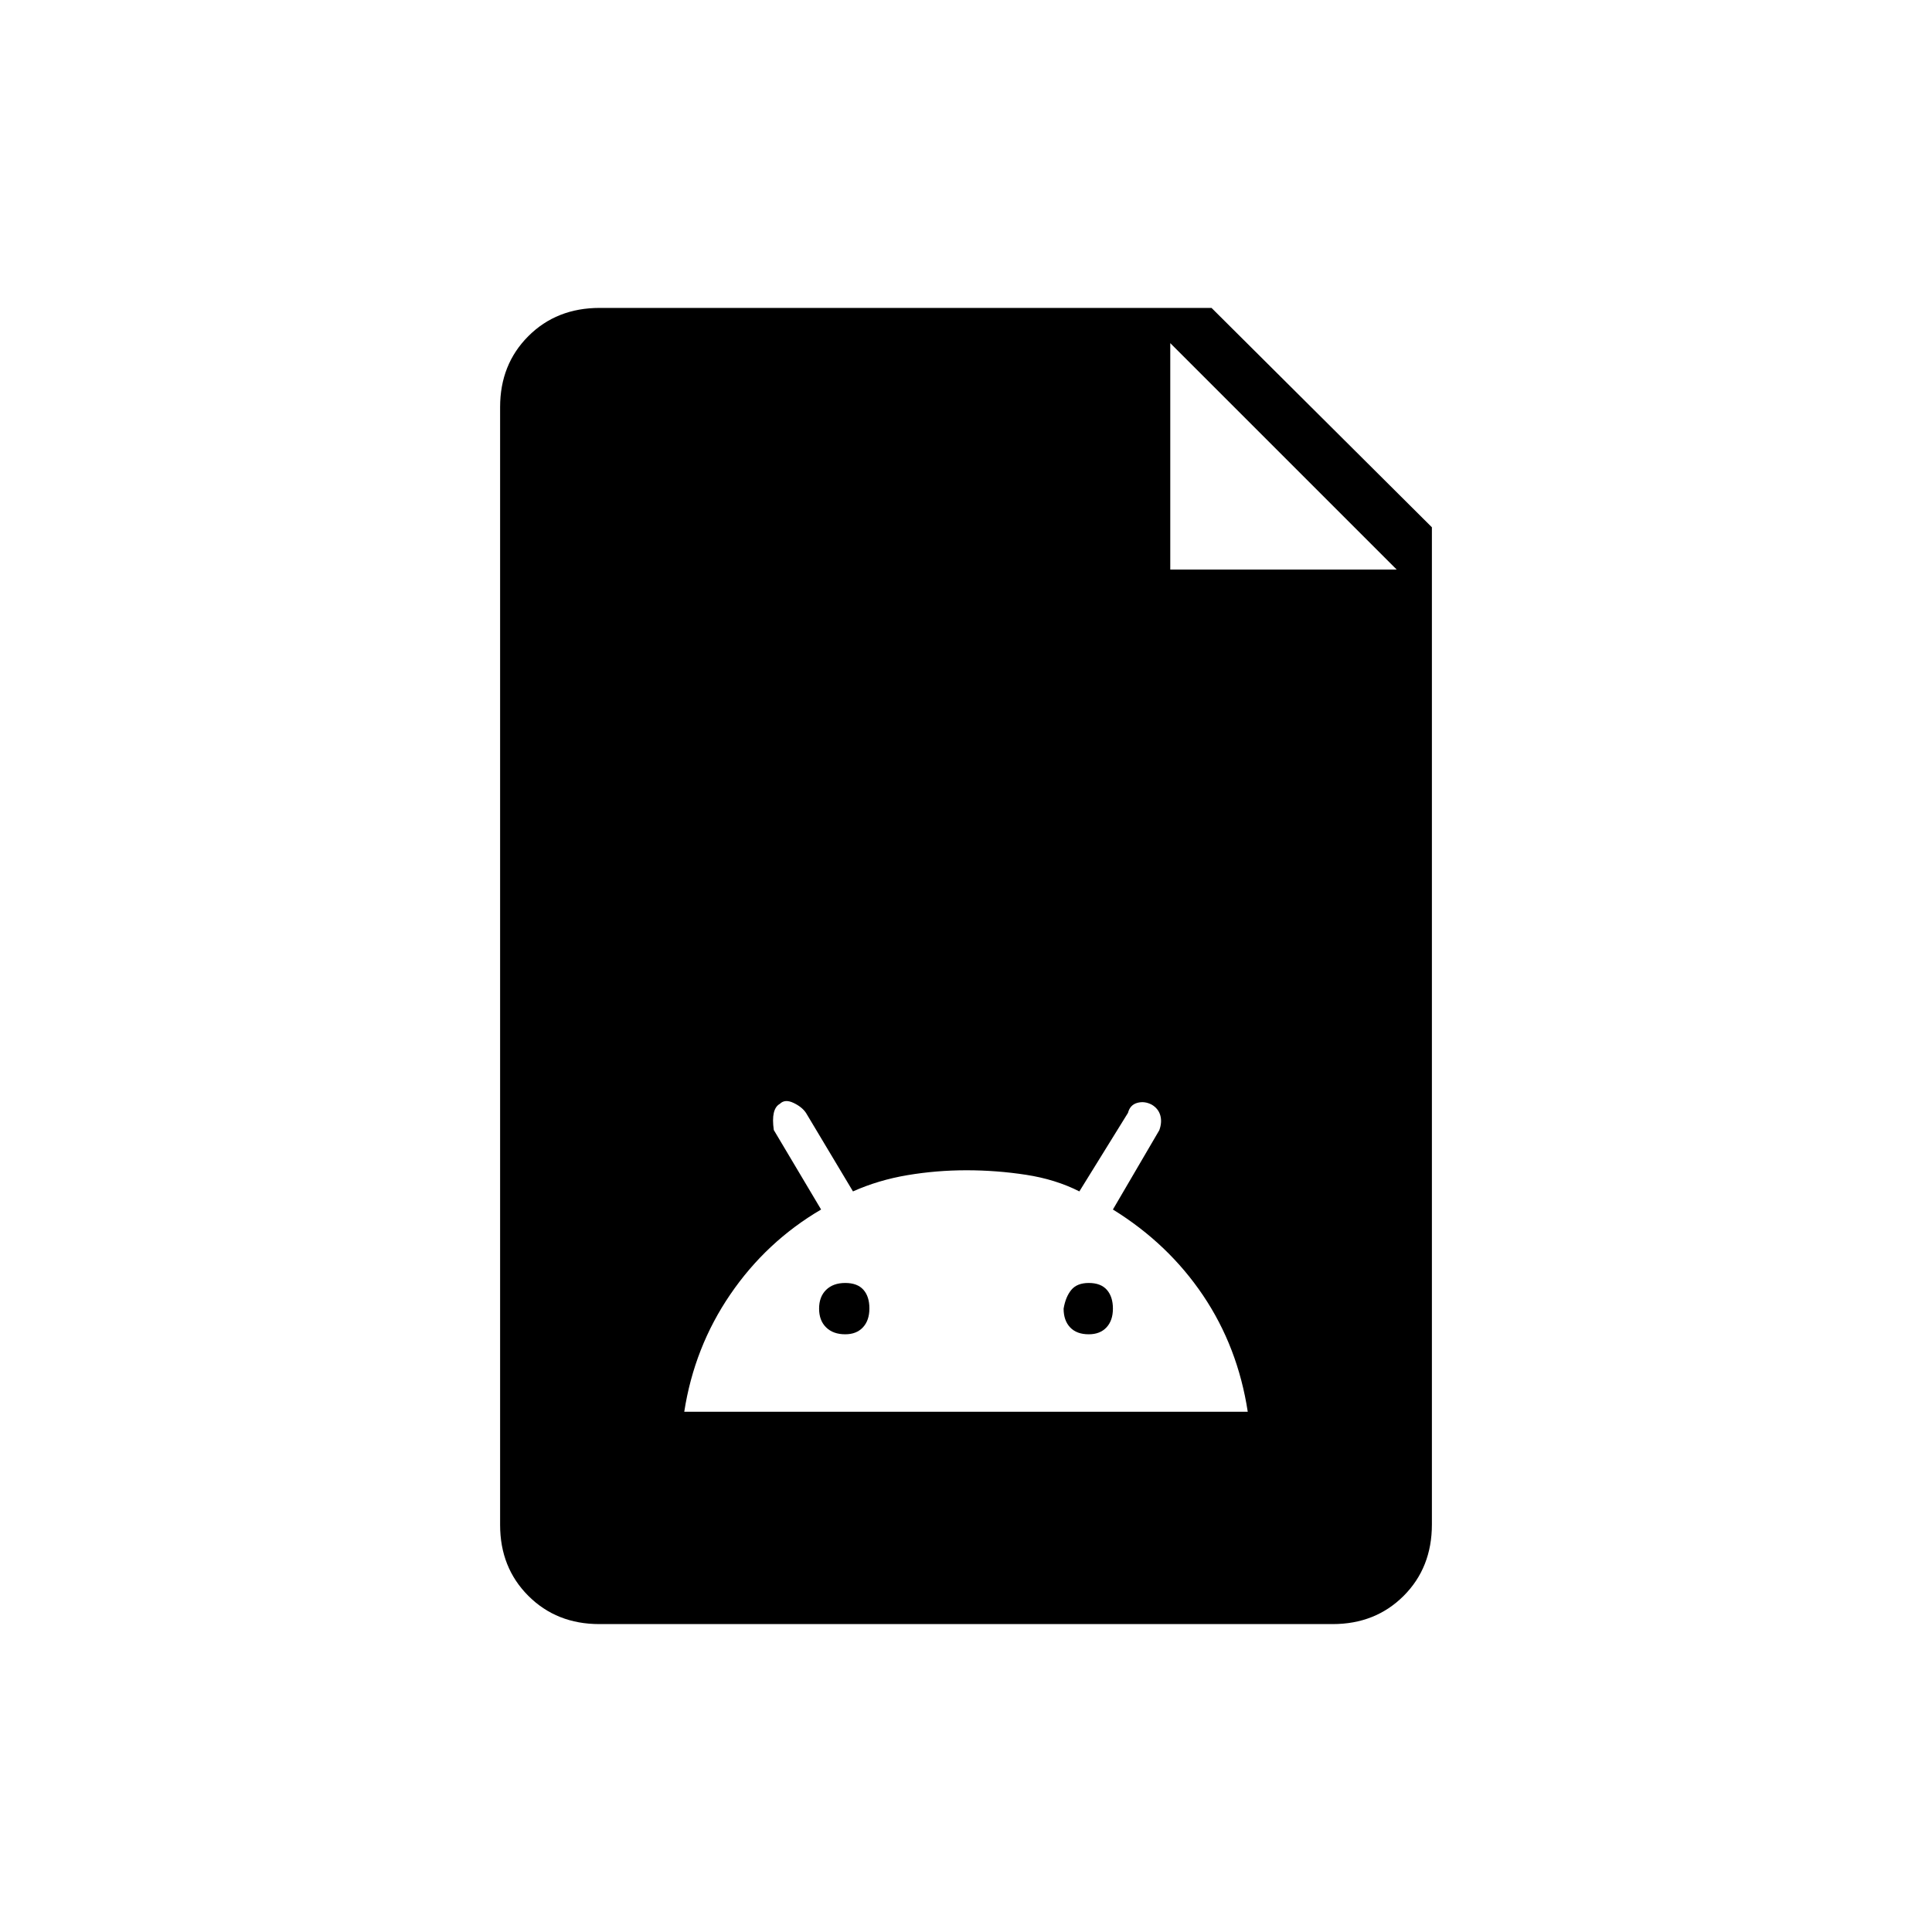 <svg xmlns="http://www.w3.org/2000/svg" height="20" viewBox="0 -960 960 960" width="20"><path d="M297.8-153q-21.24 0-35.27-14.03-14.03-14.03-14.03-35.25v-555.44q0-21.22 14.03-35.25Q276.56-807 298-807h304l109.5 109v495.5q0 21.44-14.03 35.47Q683.44-153 662.2-153H297.8ZM340-258.5h280q-4.93-32.16-22.21-57.83Q580.5-342 553-359l23.05-39.41q1.45-3.97.5-7.35-.96-3.38-4.2-5.31-3.6-1.93-7.22-.93-3.63 1-4.64 4.97L536.33-368q-11.83-6-26.49-8.25-14.67-2.25-29.59-2.25t-29.34 2.43q-14.41 2.42-27.07 8.07l-23.34-39q-2-3-6.25-5t-6.75.5q-4.5 2.5-3 13L408-359q-27.21 15.96-45.11 42.18-17.91 26.21-22.89 58.32Zm80-38.5q-6 0-9.5-3.42-3.5-3.43-3.5-9.33t3.5-9.33q3.5-3.42 9.5-3.42t9 3.35q3 3.35 3 9.29 0 5.95-3.2 9.4-3.2 3.46-8.8 3.46Zm121 0q-6 0-9.25-3.42-3.25-3.43-3.25-9.33 1-5.9 3.85-9.33 2.85-3.42 8.65-3.42 6 0 9 3.42 3 3.43 3 9.33t-3.2 9.33Q546.6-297 541-297Zm40.5-380H694L581.5-789.5V-677Z"/></svg>